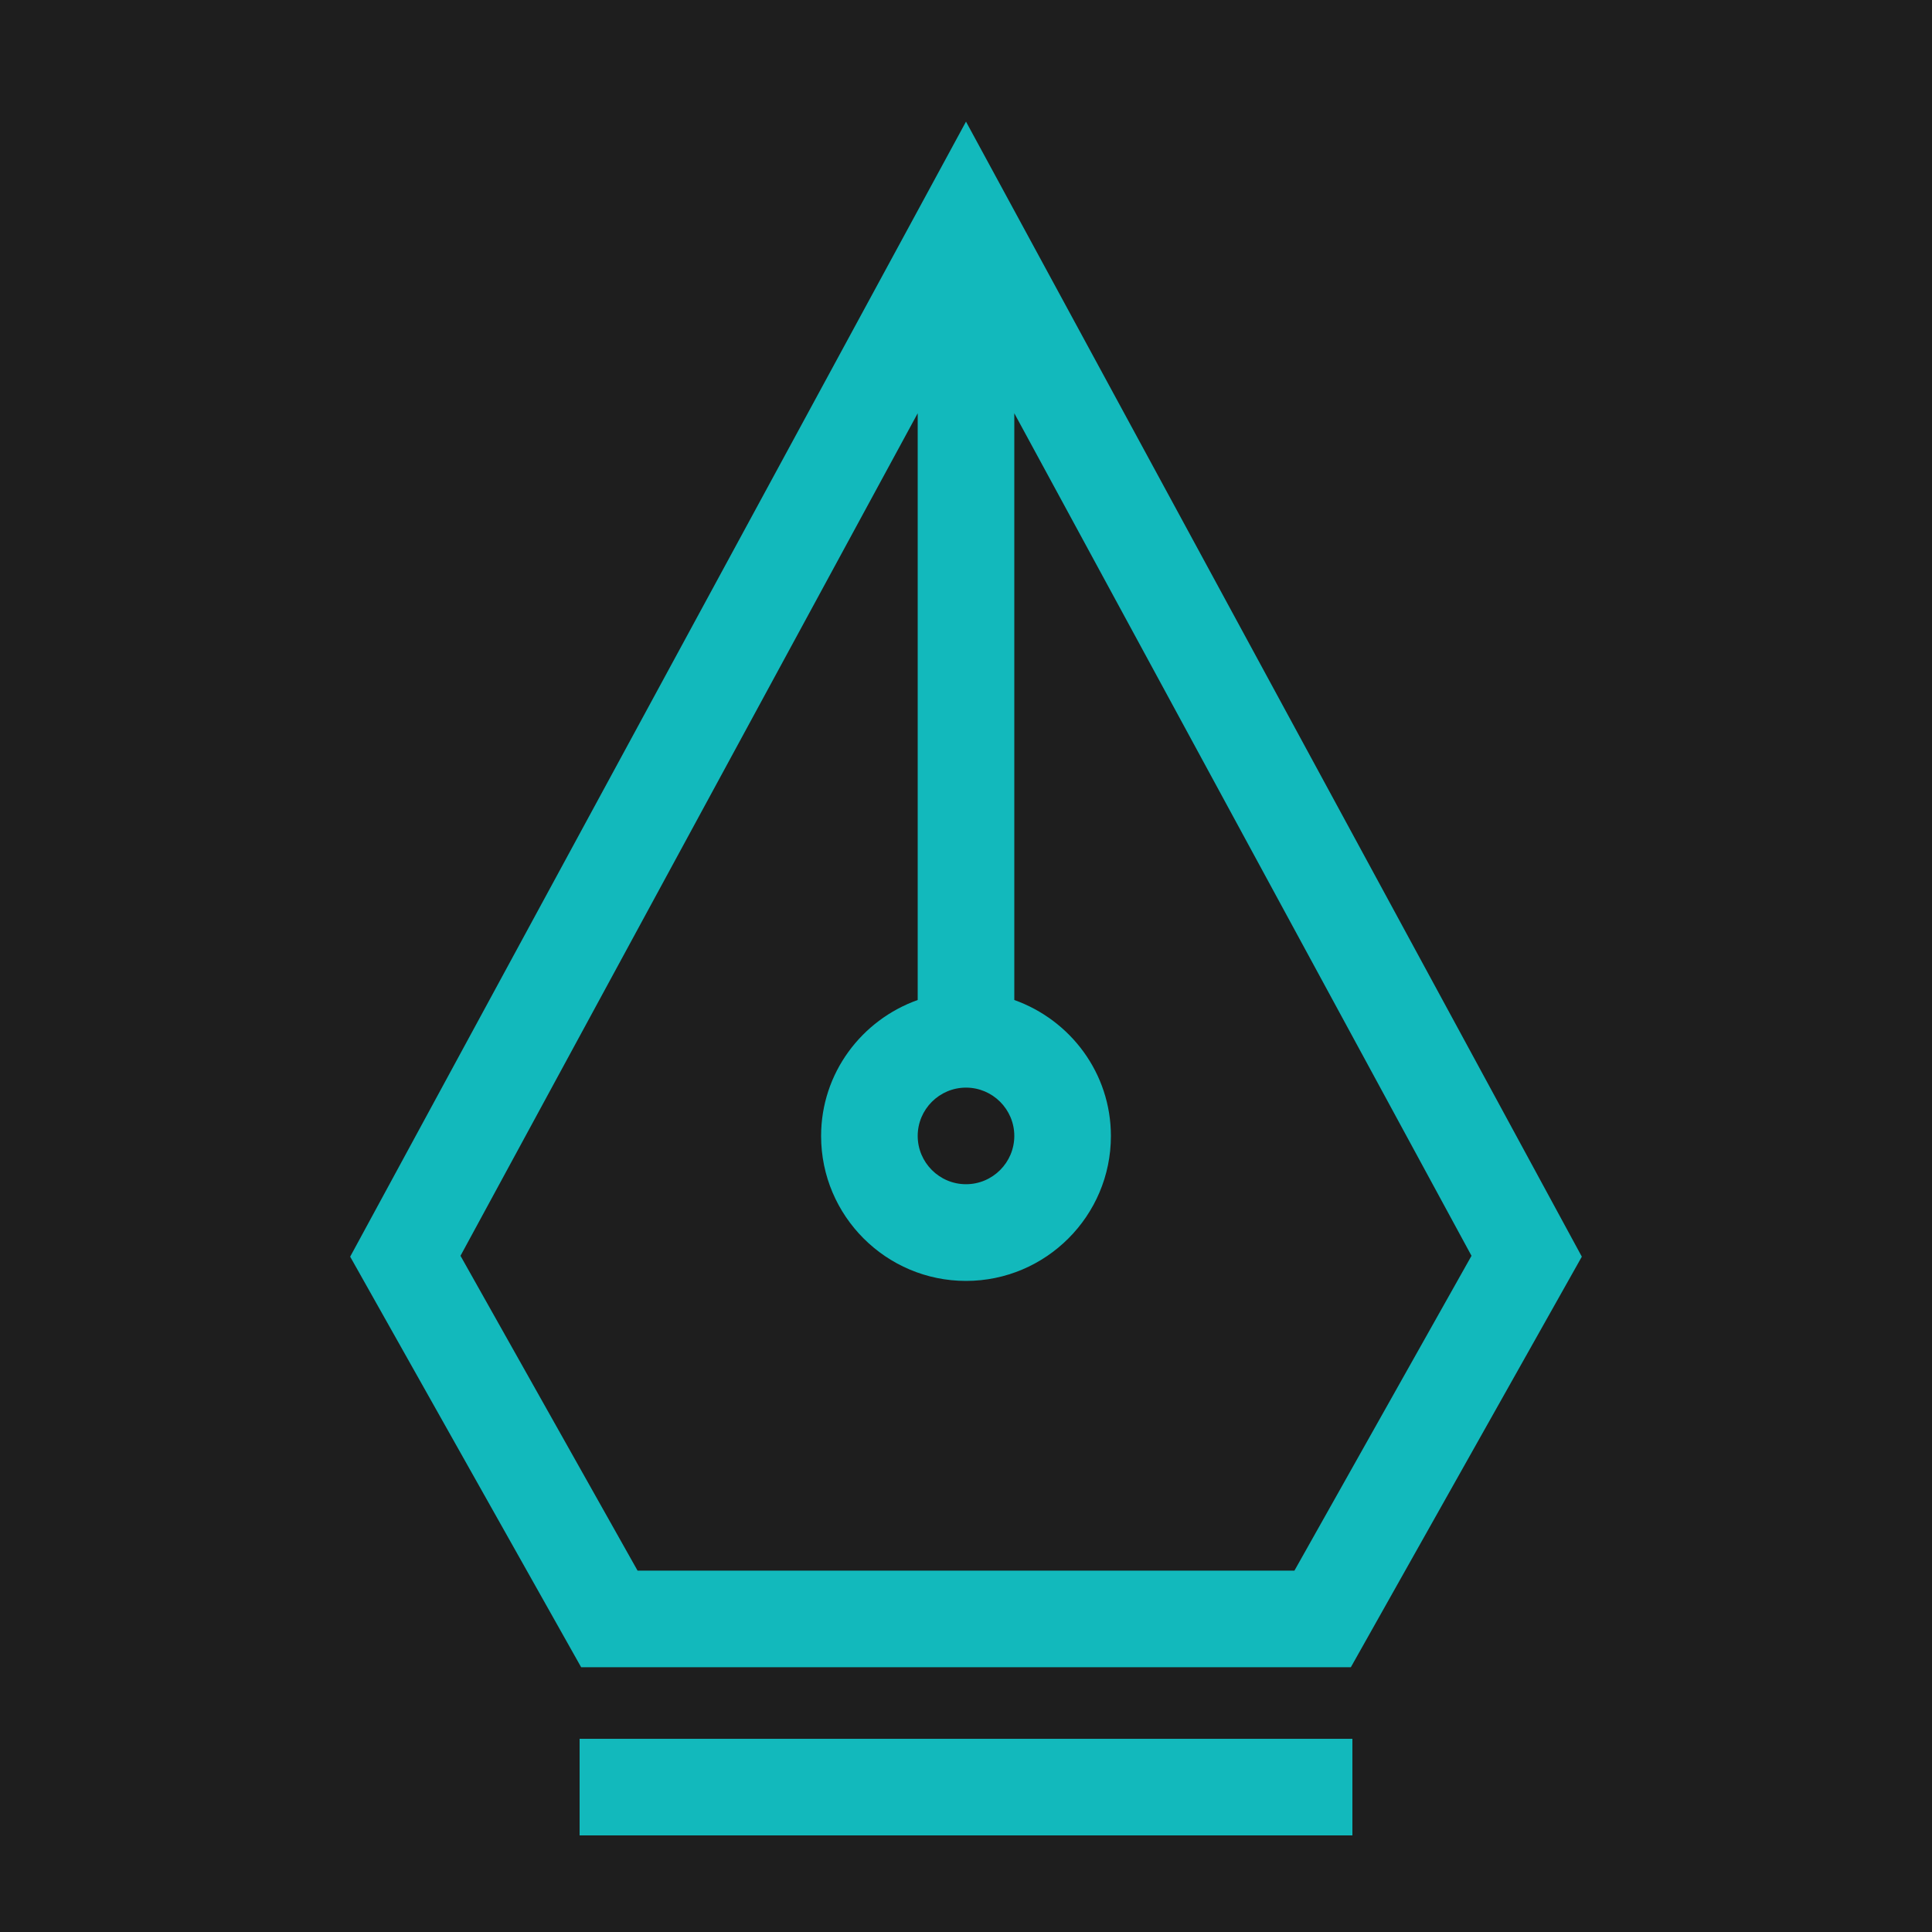 <?xml version="1.0" encoding="utf-8"?>
<!-- Generator: Adobe Illustrator 17.0.0, SVG Export Plug-In . SVG Version: 6.00 Build 0)  -->
<!DOCTYPE svg PUBLIC "-//W3C//DTD SVG 1.1//EN" "http://www.w3.org/Graphics/SVG/1.1/DTD/svg11.dtd">
<svg version="1.1" id="Layer_1" xmlns="http://www.w3.org/2000/svg" xmlns:xlink="http://www.w3.org/1999/xlink" x="0px" y="0px"
	 width="20px" height="20px" viewBox="0 0 20 20" enable-background="new 0 0 20 20" xml:space="preserve">
<g>
	<rect fill="#1E1E1E" width="20" height="20"/>
	<path fill="#12B9BC" d="M13.984,17.259l2.391-4.25L10,1.259l-6.375,11.75l2.391,4.25H13.984z M10.5,11.759
		c0,0.275-0.224,0.5-0.5,0.5s-0.5-0.225-0.5-0.5s0.224-0.5,0.5-0.5S10.5,11.484,10.5,11.759z M9.5,4.278v6.074
		c-0.581,0.207-1,0.757-1,1.408c0,0.827,0.673,1.5,1.5,1.5s1.5-0.673,1.5-1.5c0-0.651-0.419-1.201-1-1.408V4.278L15.233,13
		L13.4,16.259H6.6L4.767,13L9.5,4.278z"/>
	<rect x="6" y="18" fill="#12B9BC" width="8" height="1"/>
</g>
</svg>

